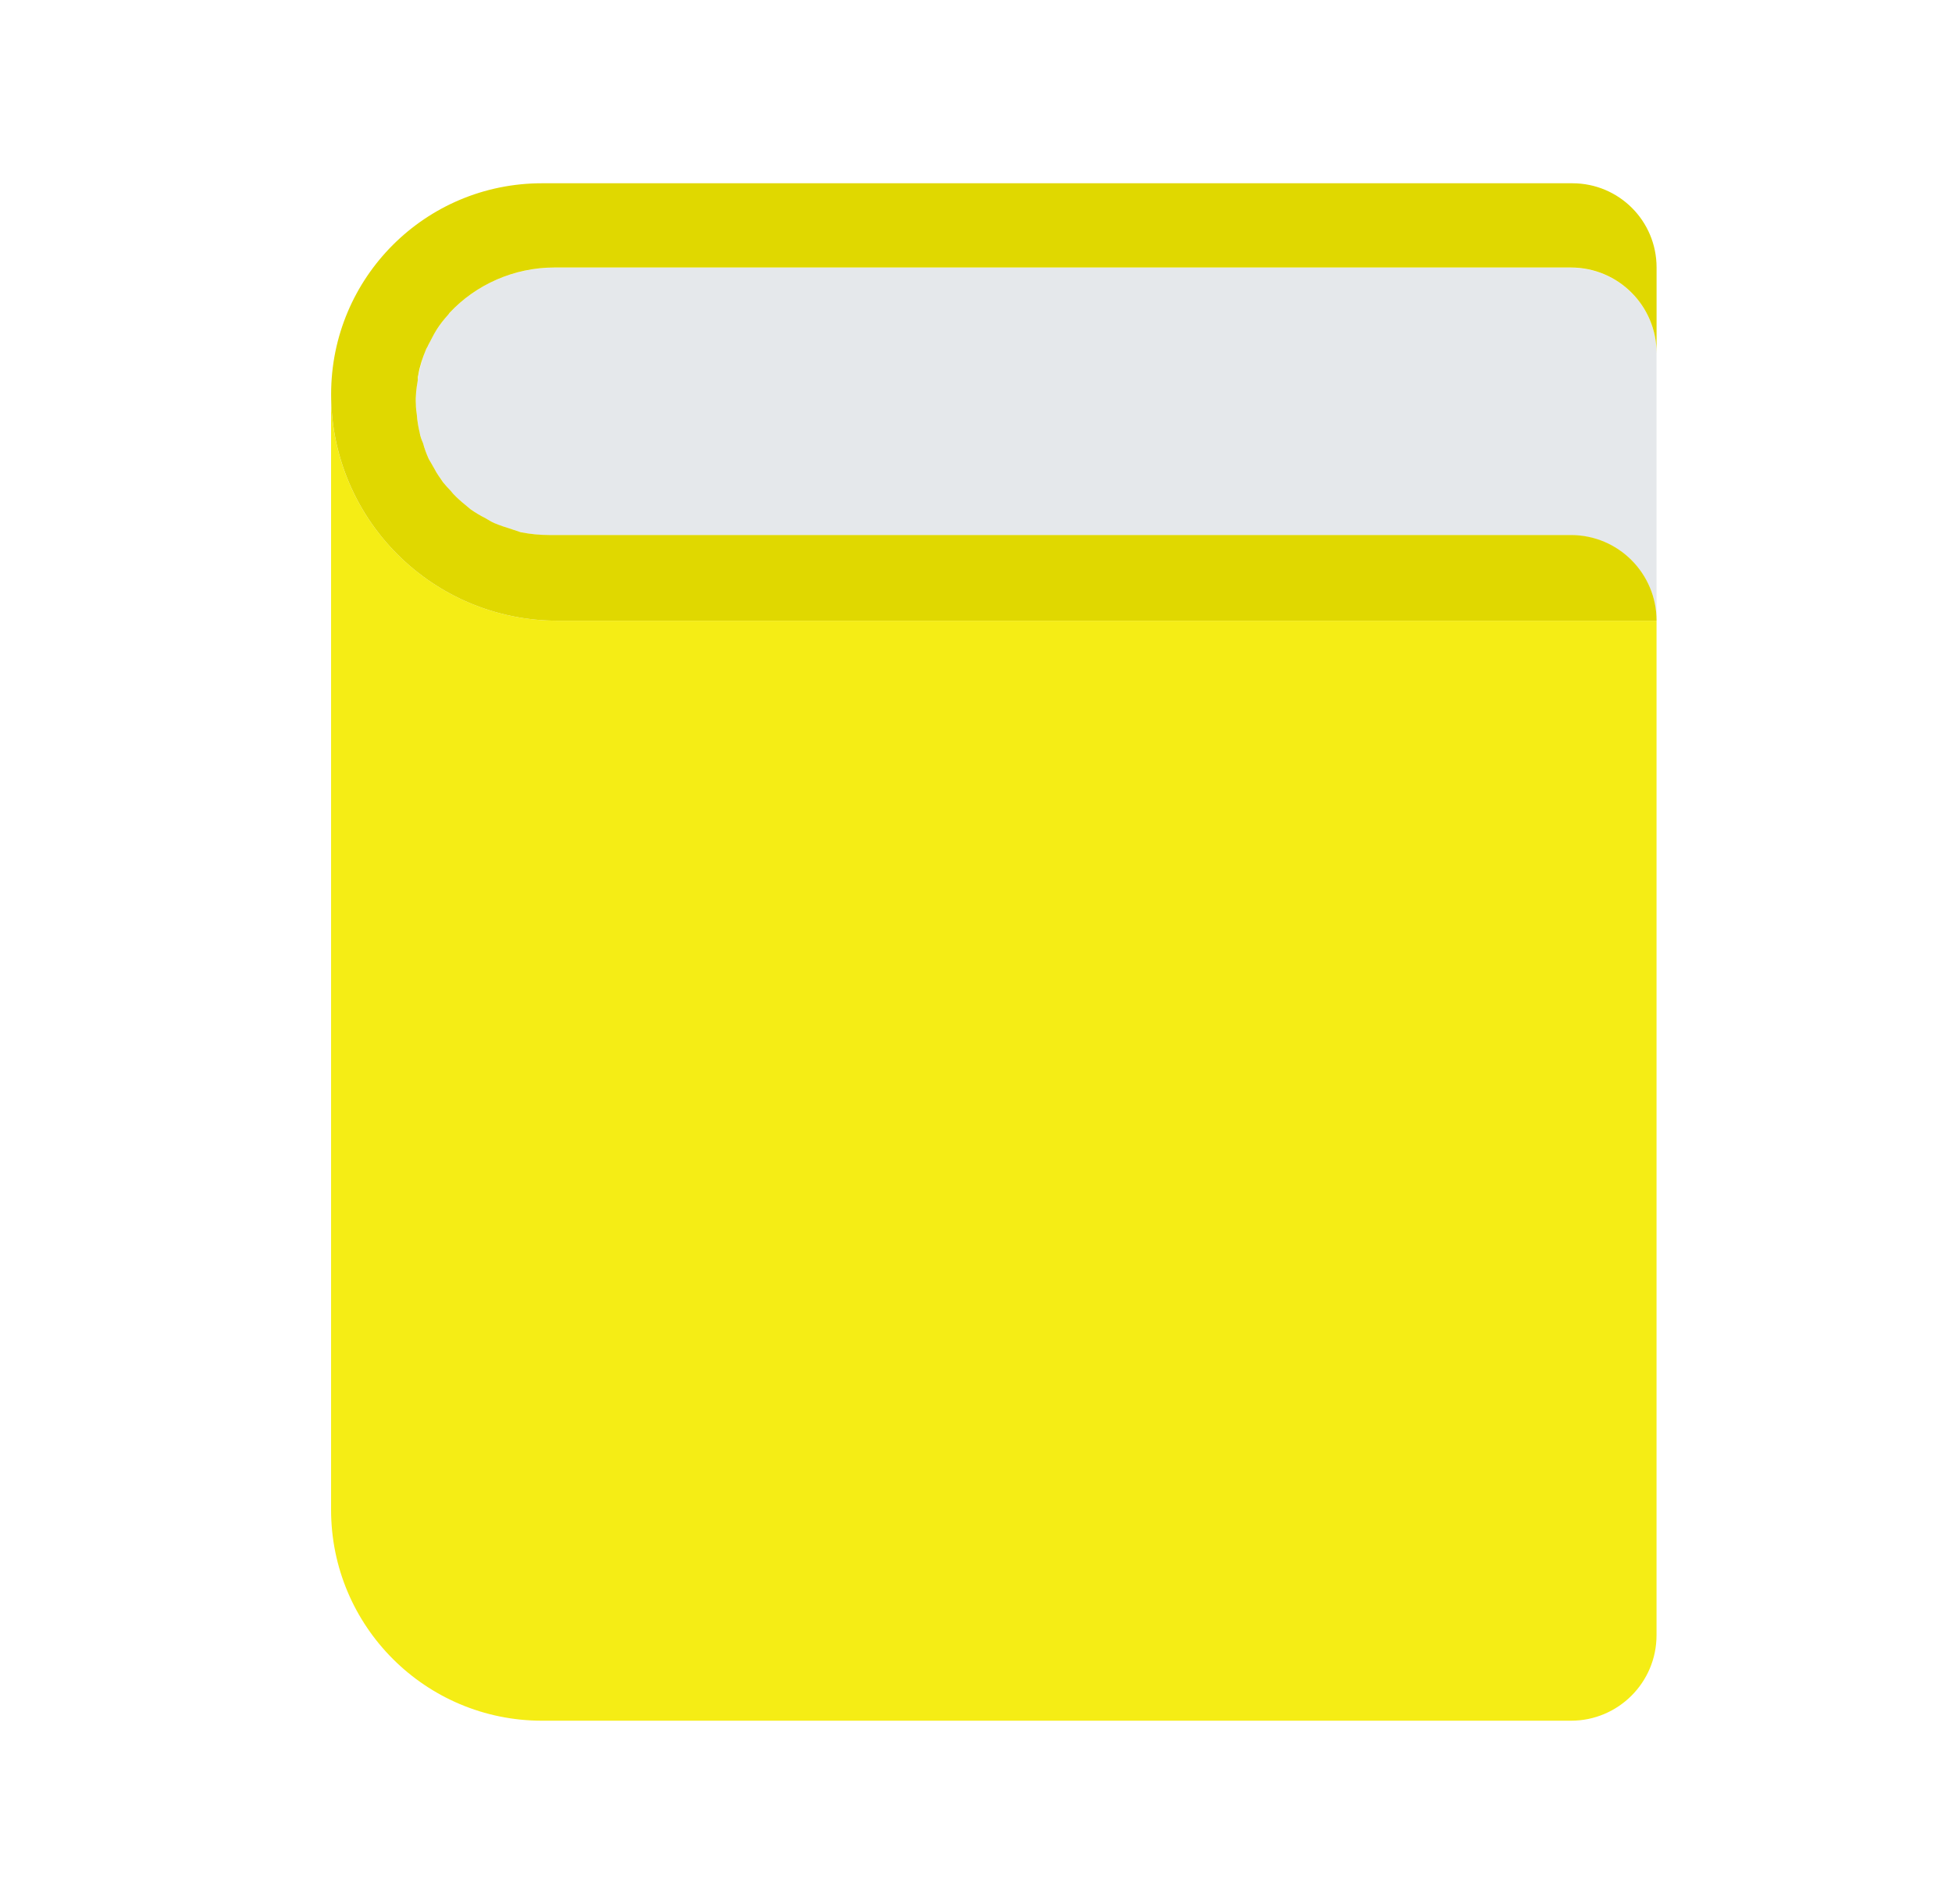 <svg width="41" height="40" viewBox="0 0 41 40" fill="none" xmlns="http://www.w3.org/2000/svg">
<g clip-path="url(#clip0_437_1713)">
<path d="M32.999 5.623H11.642C10.797 5.623 9.996 5.979 9.449 6.569C9.436 6.584 9.424 6.6 9.411 6.615C9.325 6.712 9.245 6.815 9.174 6.924C9.108 7.028 9.05 7.136 8.998 7.249C8.981 7.284 8.96 7.317 8.944 7.353C8.86 7.554 8.807 7.769 8.772 7.99C8.746 8.159 8.73 8.327 8.733 8.49C8.735 8.566 8.748 8.638 8.755 8.713C8.768 8.84 8.782 8.966 8.811 9.087C8.83 9.165 8.856 9.238 8.881 9.313C8.918 9.424 8.957 9.533 9.007 9.637C9.042 9.71 9.081 9.779 9.121 9.848C9.178 9.945 9.24 10.039 9.309 10.129C9.357 10.192 9.407 10.254 9.461 10.313C9.537 10.397 9.619 10.474 9.704 10.548C9.763 10.6 9.822 10.651 9.885 10.698C9.979 10.767 10.081 10.826 10.184 10.883C10.25 10.919 10.313 10.959 10.382 10.99C10.5 11.043 10.625 11.082 10.751 11.119C10.813 11.137 10.873 11.162 10.937 11.177C11.131 11.219 11.331 11.245 11.537 11.245H32.998C33.99 11.245 34.794 12.049 34.794 13.041V7.42C34.794 6.428 33.99 5.624 32.998 5.624L32.999 5.623Z" fill="#E5E8EB"/>
<path d="M11.713 13.04C9.085 13.04 6.954 10.909 6.954 8.281V31.718C6.954 34.166 8.938 36.149 11.385 36.149H32.998C33.99 36.149 34.794 35.345 34.794 34.353V13.04H11.713Z" fill="#F5ED15"/>
<path d="M8.775 7.99C8.745 8.16 8.725 8.33 8.735 8.49C8.735 8.57 8.745 8.64 8.755 8.71C8.765 8.84 8.785 8.97 8.815 9.09C8.825 9.16 8.855 9.24 8.885 9.31C8.915 9.42 8.955 9.53 9.005 9.64C9.045 9.71 9.085 9.78 9.125 9.85C9.175 9.95 9.245 10.04 9.305 10.13C9.355 10.19 9.405 10.25 9.465 10.31C9.535 10.4 9.615 10.47 9.705 10.55C9.765 10.6 9.825 10.65 9.885 10.7C9.985 10.77 10.085 10.83 10.185 10.88C10.255 10.92 10.315 10.96 10.385 10.99C10.505 11.04 10.625 11.08 10.755 11.12C10.815 11.14 10.875 11.16 10.935 11.18C11.135 11.22 11.335 11.24 11.535 11.24H32.995C33.995 11.24 34.795 12.05 34.795 13.04H11.715C9.085 13.04 6.955 10.91 6.955 8.28C6.955 5.83 8.935 3.85 11.385 3.85H33.025C34.005 3.85 34.795 4.64 34.795 5.62V7.42C34.795 6.43 33.995 5.62 32.995 5.62H11.645C10.795 5.62 9.995 5.98 9.445 6.57C9.435 6.58 9.425 6.6 9.415 6.61C9.325 6.71 9.245 6.81 9.175 6.92C9.105 7.03 9.055 7.14 8.995 7.25C8.985 7.28 8.955 7.32 8.945 7.35C8.875 7.52 8.815 7.69 8.785 7.88C8.775 7.91 8.775 7.95 8.775 7.99Z" fill="#E0D800"/>
</g>
<defs>
<clipPath id="clip0_437_1713">
<rect width="40" height="40" fill="white" transform="translate(0.875)"/>
</clipPath>
</defs>
</svg>
